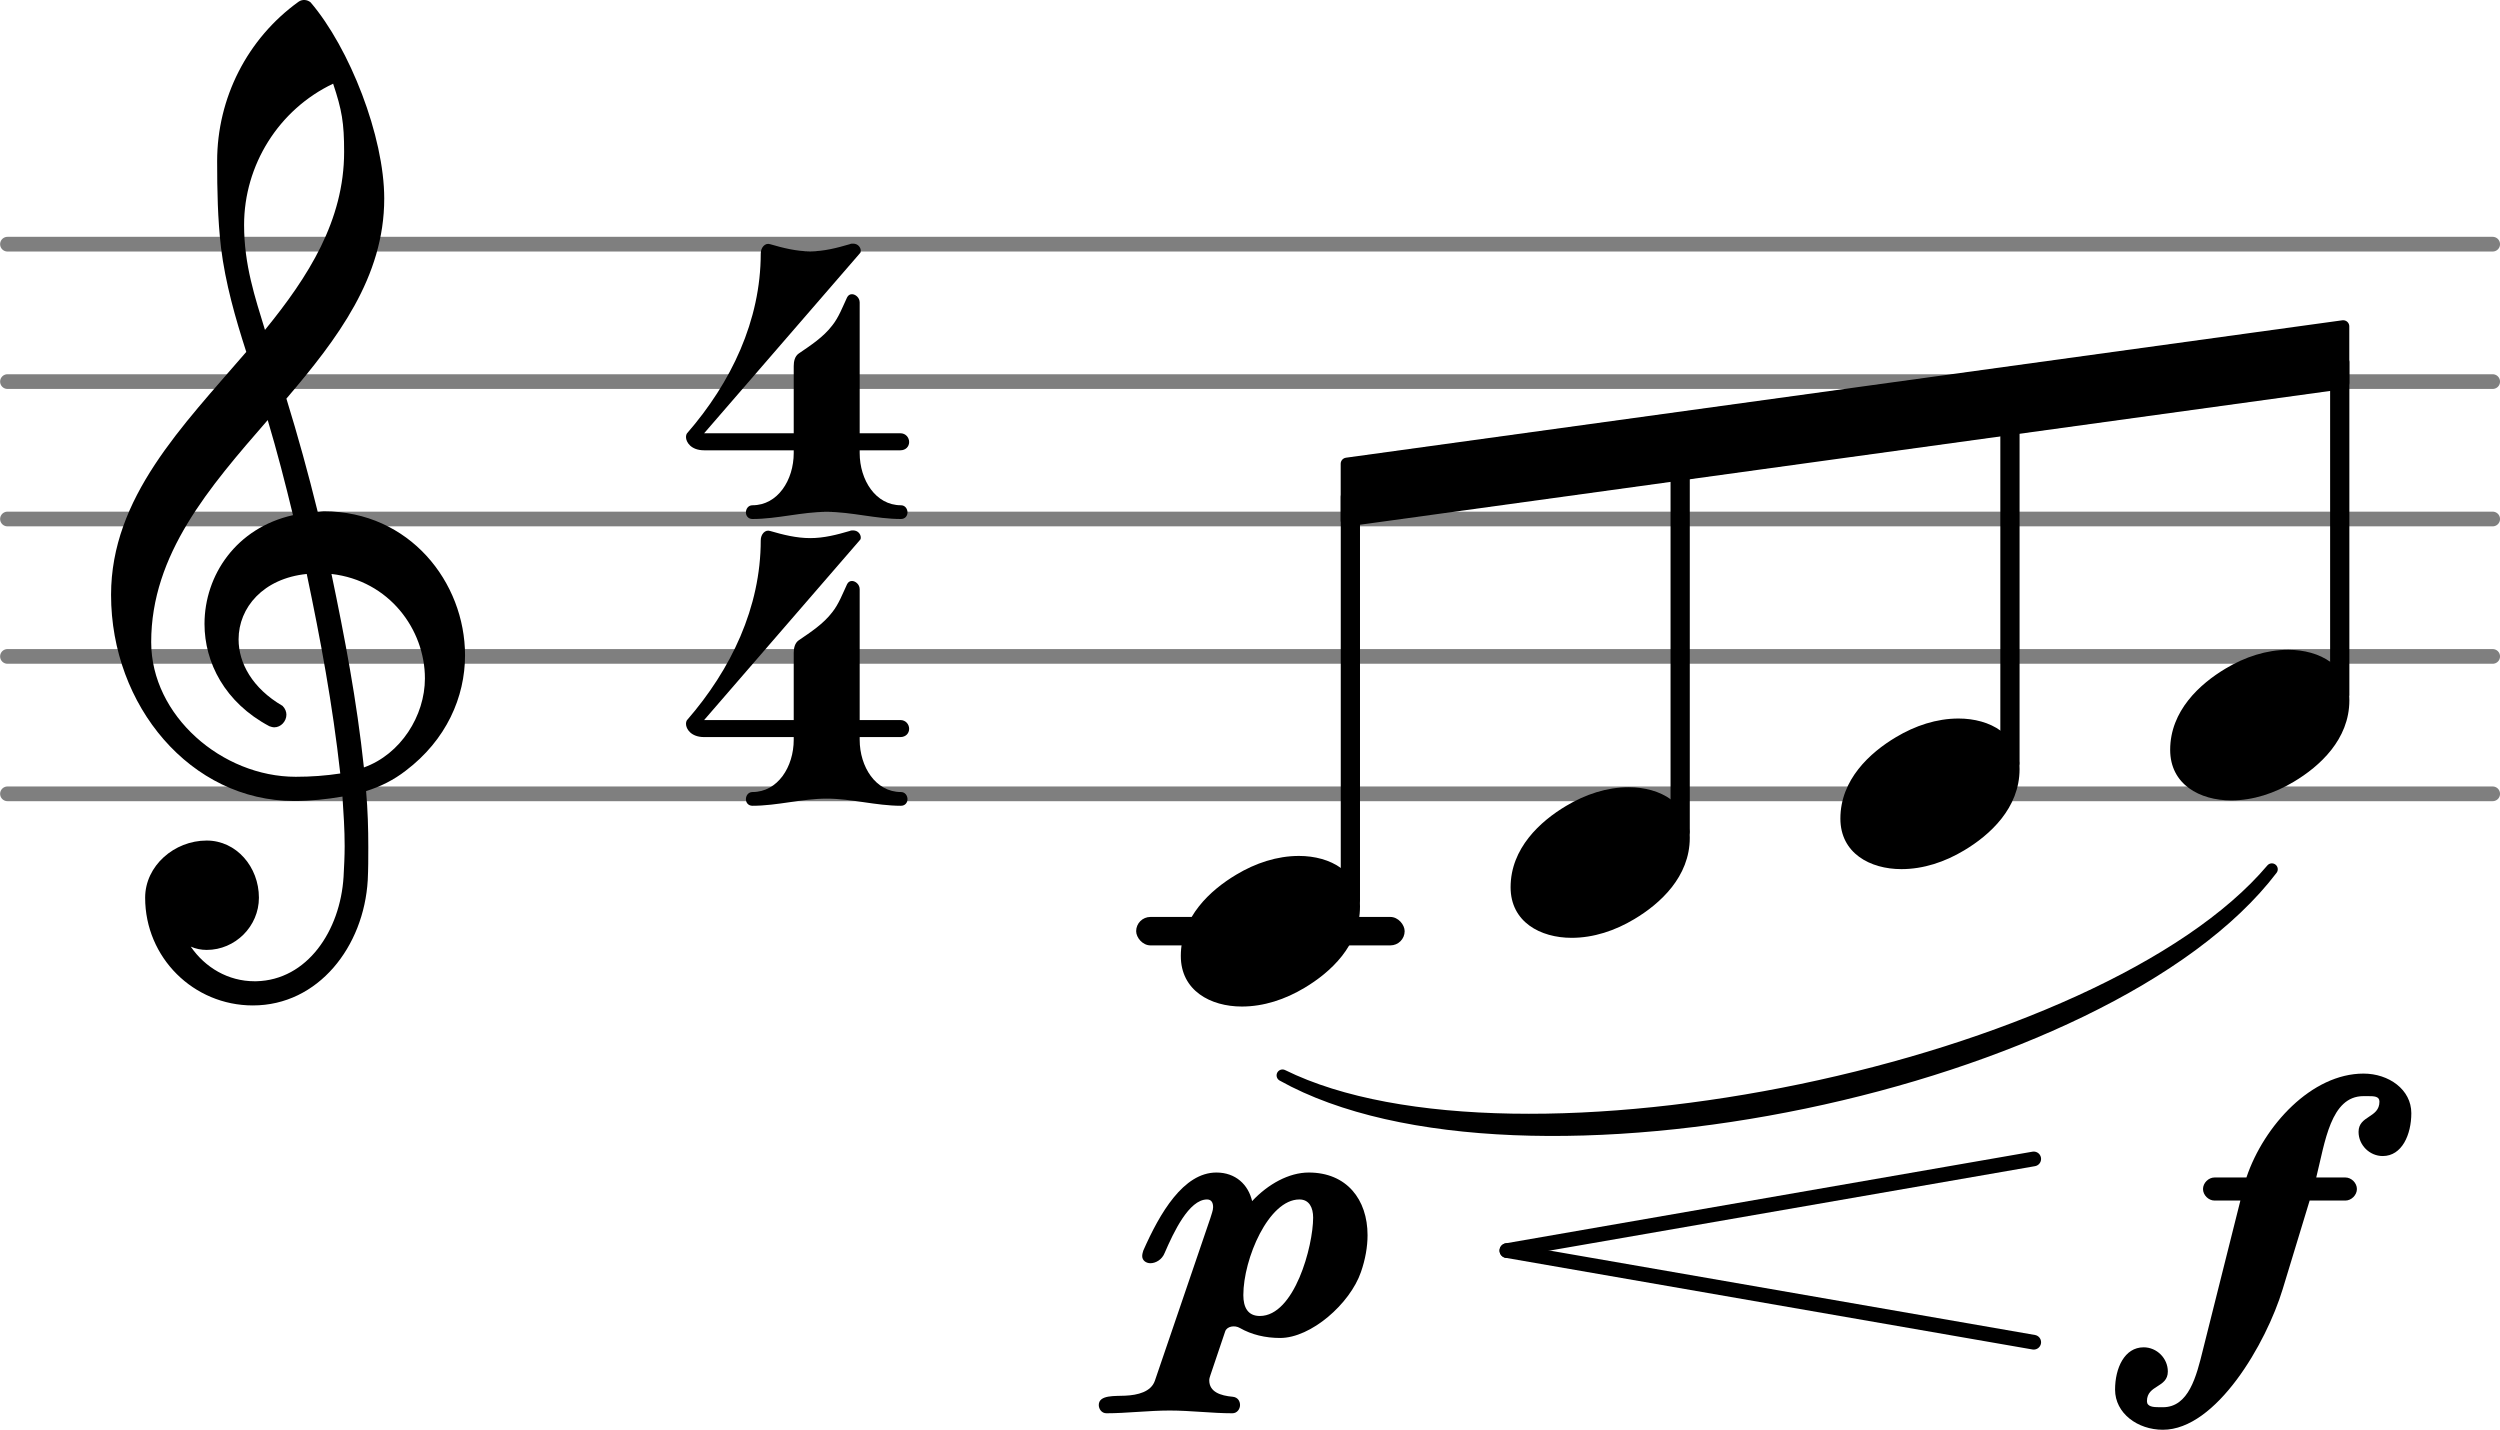 <?xml version="1.0" encoding="UTF-8" standalone="no"?>
<svg
   version="1.2"
   width="28.774mm"
   height="16.456mm"
   viewBox="0 0 18.193 10.405"
   id="svg52"
   sodipodi:docname="README-5.svg"
   xmlns:inkscape="http://www.inkscape.org/namespaces/inkscape"
   xmlns:sodipodi="http://sodipodi.sourceforge.net/DTD/sodipodi-0.dtd"
   xmlns="http://www.w3.org/2000/svg"
   xmlns:svg="http://www.w3.org/2000/svg">
  <defs
     id="defs56" />
  <sodipodi:namedview
     id="namedview54"
     pagecolor="#ffffff"
     bordercolor="#666666"
     borderopacity="1.0"
     inkscape:pageshadow="2"
     inkscape:pageopacity="0.0"
     inkscape:pagecheckerboard="0"
     inkscape:document-units="mm" />
  <style
     text="style/css"
     id="style2"><![CDATA[
tspan { white-space: pre; }
]]></style>
  <!-- Page: 1/1 -->
  <g
     color="#7f7f7f"
     id="g14"
     transform="translate(-16.06,-4.148)">
    <line
       transform="translate(16.06,9.925)"
       stroke-linejoin="round"
       stroke-linecap="round"
       stroke-width="0.107"
       stroke="currentColor"
       x1="0.054"
       y1="0"
       x2="18.14"
       y2="0"
       id="line4" />
    <line
       transform="translate(16.06,8.925)"
       stroke-linejoin="round"
       stroke-linecap="round"
       stroke-width="0.107"
       stroke="currentColor"
       x1="0.054"
       y1="0"
       x2="18.14"
       y2="0"
       id="line6" />
    <line
       transform="translate(16.06,7.925)"
       stroke-linejoin="round"
       stroke-linecap="round"
       stroke-width="0.107"
       stroke="currentColor"
       x1="0.054"
       y1="0"
       x2="18.14"
       y2="0"
       id="line8" />
    <line
       transform="translate(16.06,6.925)"
       stroke-linejoin="round"
       stroke-linecap="round"
       stroke-width="0.107"
       stroke="currentColor"
       x1="0.054"
       y1="0"
       x2="18.14"
       y2="0"
       id="line10" />
    <line
       transform="translate(16.06,5.925)"
       stroke-linejoin="round"
       stroke-linecap="round"
       stroke-width="0.107"
       stroke="currentColor"
       x1="0.054"
       y1="0"
       x2="18.14"
       y2="0"
       id="line12" />
  </g>
  <rect
     x="8.268"
     y="6.673"
     width="1.954"
     height="0.207"
     ry="0.104"
     fill="currentColor"
     id="rect16" />
  <path
     d="m 16.653,4.729 c 0.228,0 0.444,0.116 0.444,0.368 0,0.284 -0.216,0.48 -0.404,0.592 -0.14,0.084 -0.296,0.136 -0.456,0.136 -0.228,0 -0.444,-0.116 -0.444,-0.368 0,-0.284 0.216,-0.48 0.404,-0.592 0.14,-0.084 0.296,-0.136 0.456,-0.136 z"
     fill="currentColor"
     id="path18"
     style="stroke-width:0.004" />
  <line
     stroke-linejoin="round"
     stroke-linecap="round"
     stroke-width="0.107"
     stroke="currentColor"
     x1="10.966"
     y1="9.101"
     x2="14.8"
     y2="9.768"
     id="line20" />
  <line
     stroke-linejoin="round"
     stroke-linecap="round"
     stroke-width="0.107"
     stroke="currentColor"
     x1="10.966"
     y1="9.101"
     x2="14.8"
     y2="8.434"
     id="line22" />
  <path
     d="m 16.808,8.737 -0.196,0.644 c -0.12,0.396 -0.484,1.024 -0.872,1.024 -0.184,0 -0.348,-0.12 -0.348,-0.292 0,-0.156 0.068,-0.308 0.208,-0.308 0.096,0 0.176,0.08 0.176,0.176 0,0.12 -0.152,0.096 -0.152,0.216 0,0.04 0.044,0.044 0.092,0.044 h 0.024 c 0.188,0 0.244,-0.224 0.292,-0.42 l 0.272,-1.084 h -0.188 c -0.044,0 -0.084,-0.04 -0.084,-0.084 0,-0.044 0.04,-0.084 0.084,-0.084 h 0.232 c 0.128,-0.38 0.476,-0.756 0.852,-0.756 0.184,0 0.348,0.116 0.348,0.288 0,0.156 -0.068,0.312 -0.208,0.312 -0.096,0 -0.176,-0.08 -0.176,-0.176 0,-0.12 0.152,-0.1 0.152,-0.22 0,-0.04 -0.04,-0.04 -0.088,-0.04 h -0.028 c -0.24,0 -0.28,0.336 -0.344,0.592 h 0.212 c 0.044,0 0.084,0.04 0.084,0.084 0,0.044 -0.04,0.084 -0.084,0.084 z"
     fill="currentColor"
     id="path24"
     style="stroke-width:0.004" />
  <rect
     x="16.957"
     y="2.59"
     width="0.14"
     height="2.507"
     ry="0.044"
     fill="currentColor"
     id="rect26" />
  <path
     d="m 11.853,5.729 c 0.228,0 0.444,0.116 0.444,0.368 0,0.284 -0.216,0.48 -0.404,0.592 -0.14,0.084 -0.296,0.136 -0.456,0.136 -0.228,0 -0.444,-0.116 -0.444,-0.368 0,-0.284 0.216,-0.48 0.404,-0.592 0.14,-0.084 0.296,-0.136 0.456,-0.136 z"
     fill="currentColor"
     id="path28"
     style="stroke-width:0.004" />
  <rect
     x="12.157"
     y="3.244"
     width="0.14"
     height="2.853"
     ry="0.044"
     fill="currentColor"
     id="rect30" />
  <path
     d="m 14.253,5.229 c 0.228,0 0.444,0.116 0.444,0.368 0,0.284 -0.216,0.48 -0.404,0.592 -0.14,0.084 -0.296,0.136 -0.456,0.136 -0.228,0 -0.444,-0.116 -0.444,-0.368 0,-0.284 0.216,-0.48 0.404,-0.592 0.14,-0.084 0.296,-0.136 0.456,-0.136 z"
     fill="currentColor"
     id="path32"
     style="stroke-width:0.004" />
  <rect
     x="14.557"
     y="2.917"
     width="0.14"
     height="2.68"
     ry="0.044"
     fill="currentColor"
     id="rect34" />
  <polygon
     transform="translate(9.757,3.581)"
     stroke-linejoin="round"
     stroke-linecap="round"
     stroke-width="0.089"
     fill="currentColor"
     stroke="currentColor"
     points="0.044,0.206 0.044,-0.206 7.295,-1.206 7.295,-0.794 "
     id="polygon36" />
  <path
     stroke-width="0.086"
     stroke-linejoin="round"
     stroke-linecap="round"
     stroke="currentColor"
     fill="currentColor"
     d="m 9.333,7.826 c 1.722,0.962 6.006,0.07 7.2,-1.5 v 0 c -1.22,1.444 -5.505,2.336 -7.2,1.5 z"
     id="path38" />
  <path
     d="m 9.453,6.229 c 0.228,0 0.444,0.116 0.444,0.368 0,0.284 -0.216,0.48 -0.404,0.592 -0.14,0.084 -0.296,0.136 -0.456,0.136 -0.228,0 -0.444,-0.116 -0.444,-0.368 0,-0.284 0.216,-0.48 0.404,-0.592 0.14,-0.084 0.296,-0.136 0.456,-0.136 z"
     fill="currentColor"
     id="path40"
     style="stroke-width:0.004" />
  <path
     d="m 9.456,8.729 c -0.224,0 -0.408,0.432 -0.408,0.696 0,0.088 0.032,0.152 0.12,0.152 0.252,0 0.388,-0.508 0.388,-0.716 0,-0.072 -0.028,-0.132 -0.1,-0.132 z m -0.488,1.556 c -0.148,0 -0.304,-0.02 -0.456,-0.02 -0.152,0 -0.316,0.02 -0.46,0.02 -0.036,0 -0.056,-0.032 -0.056,-0.06 0,-0.076 0.12,-0.064 0.192,-0.068 0.092,-0.004 0.188,-0.028 0.216,-0.108 l 0.404,-1.184 c 0.008,-0.028 0.02,-0.056 0.02,-0.08 0,-0.032 -0.012,-0.056 -0.044,-0.056 -0.132,0 -0.244,0.24 -0.308,0.388 -0.02,0.052 -0.068,0.076 -0.104,0.076 -0.032,0 -0.06,-0.02 -0.06,-0.052 0,-0.012 0.004,-0.028 0.008,-0.04 0.12,-0.272 0.292,-0.568 0.532,-0.568 0.14,0 0.232,0.088 0.26,0.208 0.116,-0.124 0.268,-0.208 0.412,-0.208 0.276,0 0.428,0.196 0.428,0.456 0,0.084 -0.016,0.176 -0.048,0.268 -0.08,0.232 -0.364,0.48 -0.588,0.48 -0.108,0 -0.208,-0.024 -0.292,-0.072 -0.04,-0.024 -0.096,-0.012 -0.108,0.024 l -0.108,0.32 c -0.004,0.012 -0.008,0.024 -0.008,0.036 0,0.084 0.08,0.112 0.172,0.12 0.036,0.004 0.052,0.032 0.052,0.06 0,0.028 -0.02,0.06 -0.056,0.06 z"
     fill="currentColor"
     id="path42"
     style="stroke-width:0.004" />
  <path
     d="m 2.312,3.725 c 0.016,0 0.028,-0.004 0.044,-0.004 0.624,0 1.028,0.516 1.028,1.048 0,0.304 -0.136,0.616 -0.432,0.84 -0.088,0.068 -0.184,0.116 -0.288,0.148 0.012,0.136 0.016,0.272 0.016,0.408 0,0.08 0,0.16 -0.004,0.24 -0.028,0.484 -0.36,0.912 -0.836,0.912 -0.432,0 -0.784,-0.348 -0.784,-0.784 0,-0.232 0.212,-0.416 0.448,-0.416 0.216,0 0.38,0.192 0.38,0.416 0,0.208 -0.172,0.38 -0.38,0.38 -0.04,0 -0.08,-0.008 -0.116,-0.024 0.104,0.152 0.272,0.252 0.464,0.252 h 0.012 c 0.372,-0.008 0.612,-0.368 0.636,-0.76 0.004,-0.076 0.008,-0.148 0.008,-0.224 0,-0.12 -0.008,-0.24 -0.016,-0.36 -0.116,0.02 -0.232,0.032 -0.352,0.032 -0.752,0 -1.332,-0.692 -1.332,-1.5 0,-0.708 0.52,-1.228 0.984,-1.768 -0.08,-0.248 -0.152,-0.5 -0.184,-0.76 -0.024,-0.208 -0.028,-0.416 -0.028,-0.628 0,-0.46 0.22,-0.892 0.592,-1.16 0.028,-0.02 0.064,-0.016 0.088,0.004 0.284,0.332 0.536,0.976 0.536,1.428 0,0.572 -0.34,1.02 -0.712,1.456 0.084,0.272 0.16,0.548 0.228,0.824 z m 0.336,1.86 c 0.268,-0.096 0.444,-0.376 0.444,-0.648 0,-0.356 -0.26,-0.712 -0.68,-0.76 0.096,0.46 0.184,0.92 0.236,1.408 z m -1.548,-0.912 c 0,0.536 0.516,0.98 1.052,0.98 0.112,0 0.22,-0.008 0.324,-0.024 -0.056,-0.504 -0.144,-0.976 -0.244,-1.452 -0.316,0.032 -0.496,0.244 -0.496,0.476 0,0.172 0.1,0.356 0.32,0.484 0.02,0.02 0.028,0.044 0.028,0.064 0,0.048 -0.04,0.092 -0.088,0.092 -0.012,0 -0.024,-0.004 -0.036,-0.008 -0.324,-0.172 -0.472,-0.464 -0.472,-0.744 0,-0.356 0.232,-0.7 0.644,-0.792 -0.056,-0.232 -0.116,-0.464 -0.184,-0.692 -0.424,0.488 -0.848,0.976 -0.848,1.616 z m 0.676,-3.036 c 0,0.292 0.08,0.528 0.152,0.764 0.316,-0.388 0.576,-0.796 0.576,-1.296 0,-0.212 -0.016,-0.304 -0.08,-0.496 -0.396,0.188 -0.648,0.592 -0.648,1.028 z"
     fill="currentColor"
     id="path44"
     style="stroke-width:0.004" />
  <path
     d="m 5.776,3.297 h 0.48 c 0,0.196 0.116,0.38 0.3,0.38 0.032,0 0.048,0.028 0.048,0.052 0,0.024 -0.016,0.048 -0.048,0.048 -0.18,0 -0.36,-0.052 -0.54,-0.052 -0.18,0 -0.36,0.052 -0.54,0.052 -0.032,0 -0.048,-0.024 -0.048,-0.048 0,-0.024 0.016,-0.052 0.048,-0.052 0.184,0 0.3,-0.184 0.3,-0.38 z m 0.036,-0.724 c 0.088,-0.06 0.18,-0.12 0.244,-0.204 0.048,-0.06 0.076,-0.136 0.108,-0.204 0.008,-0.016 0.02,-0.024 0.036,-0.024 0.024,0 0.056,0.024 0.056,0.06 v 0.952 h 0.296 c 0.04,0 0.064,0.032 0.064,0.064 0,0.032 -0.024,0.06 -0.064,0.06 h -0.296 v 0.02 h -0.48 v -0.02 h -0.652 c -0.096,0 -0.132,-0.06 -0.132,-0.096 0,-0.012 0.004,-0.024 0.008,-0.028 0.32,-0.368 0.536,-0.82 0.536,-1.308 0,-0.044 0.032,-0.08 0.068,-0.068 0.096,0.028 0.192,0.052 0.292,0.052 0.1,0 0.192,-0.024 0.288,-0.052 0.008,-0.004 0.016,-0.004 0.024,-0.004 0.036,0 0.056,0.028 0.056,0.052 0,0.008 0,0.012 -0.008,0.02 l -1.132,1.308 h 0.652 v -0.488 c 0,-0.036 0.008,-0.072 0.036,-0.092 z"
     fill="currentColor"
     id="path46"
     style="stroke-width:0.004" />
  <path
     d="m 5.776,5.384 h 0.48 c 0,0.196 0.116,0.38 0.3,0.38 0.032,0 0.048,0.028 0.048,0.052 0,0.024 -0.016,0.048 -0.048,0.048 -0.18,0 -0.36,-0.052 -0.54,-0.052 -0.18,0 -0.36,0.052 -0.54,0.052 -0.032,0 -0.048,-0.024 -0.048,-0.048 0,-0.024 0.016,-0.052 0.048,-0.052 0.184,0 0.3,-0.184 0.3,-0.38 z m 0.036,-0.724 c 0.088,-0.06 0.18,-0.12 0.244,-0.204 0.048,-0.06 0.076,-0.136 0.108,-0.204 0.008,-0.016 0.02,-0.024 0.036,-0.024 0.024,0 0.056,0.024 0.056,0.06 v 0.952 h 0.296 c 0.04,0 0.064,0.032 0.064,0.064 0,0.032 -0.024,0.06 -0.064,0.06 h -0.296 v 0.02 h -0.48 v -0.02 h -0.652 c -0.096,0 -0.132,-0.06 -0.132,-0.096 0,-0.012 0.004,-0.024 0.008,-0.028 0.32,-0.368 0.536,-0.82 0.536,-1.308 0,-0.044 0.032,-0.08 0.068,-0.068 0.096,0.028 0.192,0.052 0.292,0.052 0.1,0 0.192,-0.024 0.288,-0.052 0.008,-0.004 0.016,-0.004 0.024,-0.004 0.036,0 0.056,0.028 0.056,0.052 0,0.008 0,0.012 -0.008,0.02 l -1.132,1.308 h 0.652 v -0.488 c 0,-0.036 0.008,-0.072 0.036,-0.092 z"
     fill="currentColor"
     id="path48"
     style="stroke-width:0.004" />
  <rect
     x="9.757"
     y="3.571"
     width="0.14"
     height="3.026"
     ry="0.044"
     fill="currentColor"
     id="rect50" />
</svg>
